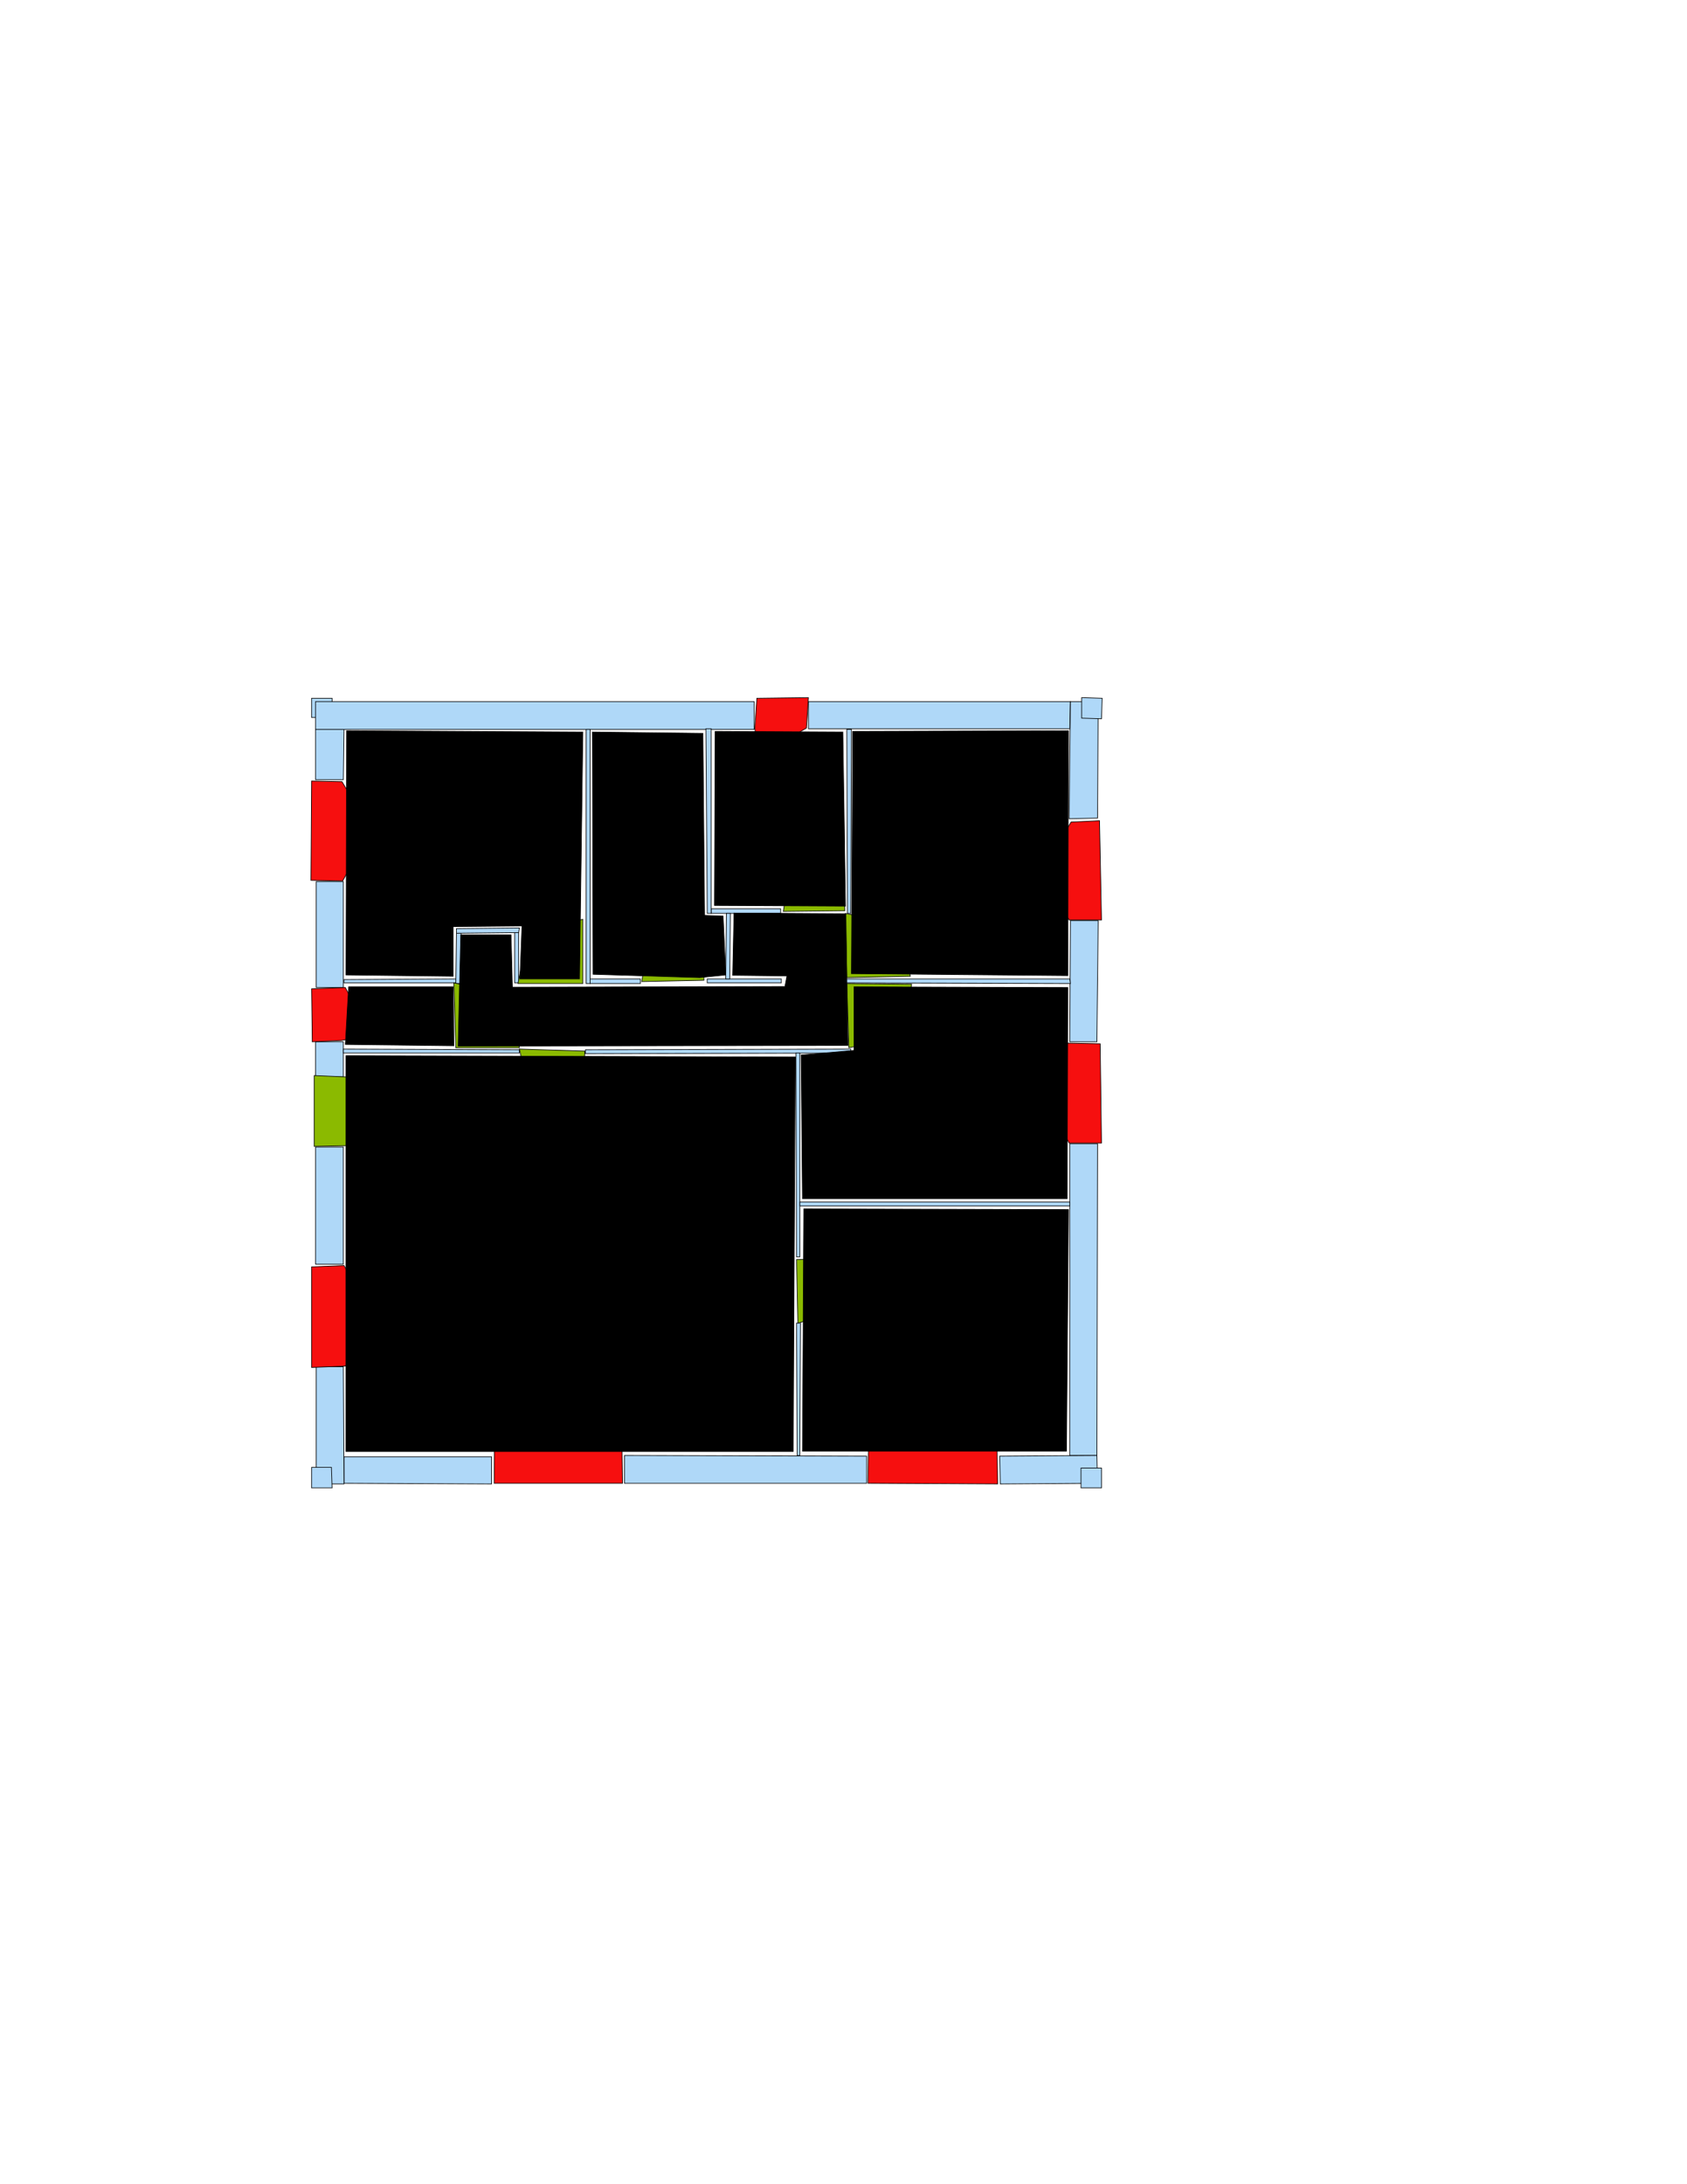 <ns0:svg xmlns:ns0="http://www.w3.org/2000/svg" version="1.1" width="2550" height="3300" fill="black" stroke="black">
<ns0:width fill="black" stroke="black">2480</ns0:width>
<ns0:height fill="black" stroke="black">3508</ns0:height>
<ns0:nclasslabel fill="black" stroke="black">50</ns0:nclasslabel>
<ns0:nclassappear fill="black" stroke="black">4</ns0:nclassappear>
<ns0:class fill="black" stroke="black">Bidet-1</ns0:class>
<ns0:class fill="black" stroke="black">Bidet-2</ns0:class>
<ns0:class fill="black" stroke="black">Bidet-3</ns0:class>
<ns0:class fill="black" stroke="black">Bidet-4</ns0:class>
<ns0:class fill="black" stroke="black">Door</ns0:class>
<ns0:class fill="black" stroke="black">Door-1</ns0:class>
<ns0:class fill="black" stroke="black">Door-23</ns0:class>
<ns0:class fill="black" stroke="black">Oven-1</ns0:class>
<ns0:class fill="black" stroke="black">Oven-2</ns0:class>
<ns0:class fill="black" stroke="black">Oven-3</ns0:class>
<ns0:class fill="black" stroke="black">Oven-4</ns0:class>
<ns0:class fill="black" stroke="black">Parking</ns0:class>
<ns0:class fill="black" stroke="black">Roof</ns0:class>
<ns0:class fill="black" stroke="black">Room</ns0:class>
<ns0:class fill="black" stroke="black">Separation</ns0:class>
<ns0:class fill="black" stroke="black">Sink-1</ns0:class>
<ns0:class fill="black" stroke="black">Sink-11</ns0:class>
<ns0:class fill="black" stroke="black">Sink-12</ns0:class>
<ns0:class fill="black" stroke="black">Sink-13</ns0:class>
<ns0:class fill="black" stroke="black">Sink-14</ns0:class>
<ns0:class fill="black" stroke="black">Sink-2</ns0:class>
<ns0:class fill="black" stroke="black">Sink-3</ns0:class>
<ns0:class fill="black" stroke="black">Sink-4</ns0:class>
<ns0:class fill="black" stroke="black">Sink-5</ns0:class>
<ns0:class fill="black" stroke="black">Sink-6</ns0:class>
<ns0:class fill="black" stroke="black">Sofa-1</ns0:class>
<ns0:class fill="black" stroke="black">Sofa-3</ns0:class>
<ns0:class fill="black" stroke="black">Sofa-4</ns0:class>
<ns0:class fill="black" stroke="black">Sofa-5</ns0:class>
<ns0:class fill="black" stroke="black">Sofa-6</ns0:class>
<ns0:class fill="black" stroke="black">Sofa-7</ns0:class>
<ns0:class fill="black" stroke="black">Sofa-8</ns0:class>
<ns0:class fill="black" stroke="black">Sofa-9</ns0:class>
<ns0:class fill="black" stroke="black">Stairs-1</ns0:class>
<ns0:class fill="black" stroke="black">Table-1</ns0:class>
<ns0:class fill="black" stroke="black">Table-2</ns0:class>
<ns0:class fill="black" stroke="black">Table-3</ns0:class>
<ns0:class fill="black" stroke="black">Table-4</ns0:class>
<ns0:class fill="black" stroke="black">Table-5</ns0:class>
<ns0:class fill="black" stroke="black">Table-6</ns0:class>
<ns0:class fill="black" stroke="black">Table-7</ns0:class>
<ns0:class fill="black" stroke="black">Text</ns0:class>
<ns0:class fill="black" stroke="black">Tub-1</ns0:class>
<ns0:class fill="black" stroke="black">Tub-3</ns0:class>
<ns0:class fill="black" stroke="black">TV-1</ns0:class>
<ns0:class fill="black" stroke="black">TV-2</ns0:class>
<ns0:class fill="black" stroke="black">Wall</ns0:class>
<ns0:class fill="black" stroke="black">Wall-1</ns0:class>
<ns0:class fill="black" stroke="black">Wallieee</ns0:class>
<ns0:class fill="black" stroke="black">Window</ns0:class>
<ns0:polygon class="Wall" fill="#AFD8F8" id="0" transcription="" points="519,1332 478,1332 478,1492 519,1492 " />
<ns0:polygon class="Wall" fill="#AFD8F8" id="1" transcription="" points="520,1480 520,1485 689,1485 689,1479 " />
<ns0:polygon class="Wall" fill="#AFD8F8" id="2" transcription="" points="519,1574 477,1574 477,1627 519,1627 " />
<ns0:polygon class="Wall" fill="#AFD8F8" id="3" transcription="" points="519,1733 477,1733 477,1910 519,1910 " />
<ns0:polygon class="Wall" fill="#AFD8F8" id="4" transcription="" points="519,1585 519,1591 785,1591 785,1586 " />
<ns0:polygon class="Wall" fill="#AFD8F8" id="5" transcription="" points="690,1410 689,1486 697,1486 697,1409 " />
<ns0:polygon class="Wall" fill="#AFD8F8" id="6" transcription="" points="778,1485 778,1409 784,1409 784,1485 " />
<ns0:polygon class="Wall" fill="#AFD8F8" id="7" transcription="" points="519,1178 477,1178 477,1102 520,1102 " />
<ns0:polygon class="Wall" fill="#AFD8F8" id="8" transcription="" points="502,1055 471,1055 471,1084 502,1084 " />
<ns0:polygon class="Wall" fill="#AFD8F8" id="9" transcription="" points="1140,1102 1140,1060 477,1060 477,1102 " />
<ns0:polygon class="Wall" fill="#AFD8F8" id="10" transcription="" points="1222,1060 1222,1080.5 1222,1101 1617,1101 1618,1060 " />
<ns0:polygon class="Wall" fill="#AFD8F8" id="11" transcription="" points="1281,1380 1280,1102 1287,1102 1286,1380 " />
<ns0:polygon class="Wall" fill="#AFD8F8" id="12" transcription="" points="1075,1373 1075,1380 1098,1380 1180,1380 1180,1373 " />
<ns0:polygon class="Wall" fill="#AFD8F8" id="13" transcription="" points="1069,1479 1069,1485 1181,1485 1181,1479 " />
<ns0:polygon class="Wall" fill="#AFD8F8" id="14" transcription="" points="1098,1380 1104,1380 1103,1479 1097,1479 " />
<ns0:polygon class="Wall" fill="#AFD8F8" id="15" transcription="" points="968,1479 968,1486 892,1486 892,1479 " />
<ns0:polygon class="Wall" fill="#AFD8F8" id="16" transcription="" points="886,1102 892,1102 892,1486 886,1486 " />
<ns0:polygon class="Wall" fill="#AFD8F8" id="17" transcription="" points="1069,1380 1067,1101 1075,1101 1075,1380 " />
<ns0:polygon class="Wall" fill="#AFD8F8" id="18" transcription="" points="1618,1391 1660,1391 1658,1574 1617,1574 " />
<ns0:polygon class="Wall" fill="#AFD8F8" id="19" transcription="" points="1617,1479 1618,1486 1279,1485 1279,1479 " />
<ns0:polygon class="Wall" fill="#AFD8F8" id="20" transcription="" points="1617,1728 1659,1728 1658,2199 1617,2199 " />
<ns0:polygon class="Wall" fill="#AFD8F8" id="21" transcription="" points="1511,2200 1512,2242 1659,2241 1658,2199 " />
<ns0:polygon class="Wall" fill="#AFD8F8" id="22" transcription="" points="1634,2218 1665,2218 1665,2248 1634,2248 " />
<ns0:polygon class="Wall" fill="#AFD8F8" id="23" transcription="" points="1310,2200 1310,2241 944,2241 944,2199 " />
<ns0:polygon class="Wall" fill="#AFD8F8" id="24" transcription="" points="1204,1999 1205,2199 1209,2199 1210,1999 " />
<ns0:polygon class="Wall" fill="#AFD8F8" id="25" transcription="" points="885,1586 885,1592 1286,1591 1286,1585 " />
<ns0:polygon class="Wall" fill="#AFD8F8" id="26" transcription="" points="1204,1899 1203,1591 1209,1591 1209,1899 " />
<ns0:polygon class="Wall" fill="#AFD8F8" id="27" transcription="" points="1209,1816 1209,1822 1617,1822 1617,1816 " />
<ns0:polygon class="Wall" fill="#AFD8F8" id="28" transcription="" points="1659,1236 1616,1237 1618,1060 1660,1060 " />
<ns0:polygon class="Wall" fill="#AFD8F8" id="29" transcription="" points="1635,1085 1665,1086 1666,1055 1635,1054 " />
<ns0:polygon class="Wall" fill="#AFD8F8" id="30" transcription="" points="520,2201 520,2241 743,2242 743,2201 " />
<ns0:polygon class="Wall" fill="#AFD8F8" id="31" transcription="" points="478,2065 519,2065 520,2242 478,2242 " />
<ns0:polygon class="Wall" fill="#AFD8F8" id="32" transcription="" points="501,2217 471,2217 471,2248 502,2248 " />
<ns0:polygon class="Wall" fill="#AFD8F8" id="33" transcription="" points="690,1403 690,1410 784,1409 785,1402 " />
<ns0:polygon class="Window" fill="#f60f0f" id="34" transcription="" points="555,1245 517,1181 471,1180 470,1330 518,1331 554,1265 542,1253 " />
<ns0:polygon class="Window" fill="#f60f0f" id="35" transcription="" points="557,1560 522,1492 471,1494 472,1574 516,1572 538,1568 " />
<ns0:polygon class="Door" fill="#8BBA00" id="36" transcription="" points="616,1631 475,1625 475,1732 522,1731 582,1714 612,1671 " />
<ns0:polygon class="Window" fill="#f60f0f" id="37" transcription="" points="555,1977 520,1912 471,1914 471,2066 522,2064 558,1999 541,1987 " />
<ns0:polygon class="Window" fill="#f60f0f" id="38" transcription="" points="748,2103 747,2241 941,2241 939,2101 869,2125 843,2170 813,2119 " />
<ns0:polygon class="Window" fill="#f60f0f" id="39" transcription="" points="1506,2102 1508,2242 1312,2241 1314,2103 1379,2122 1410,2172 1438,2124 " />
<ns0:polygon class="Window" fill="#f60f0f" id="40" transcription="" points="1581,1661 1616,1727 1665,1727 1663,1577 1614,1576 1581,1641 1594,1650 " />
<ns0:polygon class="Window" fill="#f60f0f" id="41" transcription="" points="1581,1305 1619,1242 1662,1240 1665,1390 1616,1390 1580,1322 1596,1316 " />
<ns0:polygon class="Window" fill="#f60f0f" id="42" transcription="" points="1151,1139 1219,1100 1222,1054 1144,1055 1141,1100 1143,1120 " />
<ns0:polygon class="Door" fill="#8BBA00" id="43" transcription="" points="1275,1282 1277,1376 1184,1377 1192,1326 1230,1288 " />
<ns0:polygon class="Door" fill="#8BBA00" id="44" transcription="" points="1376,1475 1280,1477 1278,1380 1334,1392 1370,1432 " />
<ns0:polygon class="Door" fill="#8BBA00" id="45" transcription="" points="1378,1487 1280,1486 1283,1583 1338,1573 1372,1535 " />
<ns0:polygon class="Door" fill="#8BBA00" id="46" transcription="" points="1064,1385 1064,1481 970,1483 979,1429 1011,1398 " />
<ns0:polygon class="Door" fill="#8BBA00" id="47" transcription="" points="881,1389 881,1486 783,1486 793,1434 835,1397 " />
<ns0:polygon class="Door" fill="#8BBA00" id="48" transcription="" points="785,1583 689,1583 686,1485 732,1495 780,1540 " />
<ns0:polygon class="Door" fill="#8BBA00" id="49" transcription="" points="879,1680 884,1588 785,1585 799,1644 830,1672 " />
<ns0:polygon class="Door" fill="#8BBA00" id="50" transcription="" points="1300,1902 1204,1903 1206,1999 1249,1987 1295,1953 " />
<ns0:polygon class="kitchen" fill="black" id="51" transcription="" points="524,1104 523,1473 685,1475 685,1400 789,1399 786,1479 876,1479 881,1106 " stroke="black" />
<ns0:polygon class="bedRoom" fill="black" id="52" transcription="" points="895.5,1106 896.5,1472 1057.5,1477 1097,1473 1093,1384 1065,1383 1062.5,1108 " stroke="black" />
<ns0:polygon class="bathRoom" fill="black" id="53" transcription="" points="1274,1106 1278,1369 1080,1368 1081,1105 " stroke="black" />
<ns0:polygon class="livingRoom" fill="black" id="54" transcription="" points="1289,1105 1287,1471 1614,1474 1615,1104 " stroke="black" />
<ns0:polygon class="livingRoom" fill="black" id="55" transcription="" points="1615,1827.5 1612,2192.5 1213,2192.5 1215,1826.5 " stroke="black" />
<ns0:polygon class="bedRoom" fill="black" id="56" transcription="" points="1278.5,1380.5 1281.5,1579.5 692.5,1580.5 696.5,1412.5 772.5,1412.5 774.5,1491.5 1186.5,1490.5 1189.5,1474.5 1107.5,1473.5 1109.5,1379.5 " stroke="black" />
<ns0:polygon class="livingRoom" fill="black" id="57" transcription="" points="685,1491 686,1580 522,1578 527,1491 " stroke="black" />
<ns0:polygon class="livingRoom" fill="black" id="58" transcription="" points="1202,1597 1199,2193 523,2193 523,1595 " stroke="black" />
<ns0:polygon class="bedRoom" fill="black" id="59" transcription="" points="1614,1492 1613,1811 1213,1811 1211,1594 1291,1587 1291,1491 " stroke="black" />
<ns0:relation type="incident" objects="35,0" fill="black" stroke="black" />
<ns0:relation type="incident" objects="34,0" fill="black" stroke="black" />
<ns0:relation type="incident" objects="7,34" fill="black" stroke="black" />
<ns0:relation type="incident" objects="9,7" fill="black" stroke="black" />
<ns0:relation type="incident" objects="42,9" fill="black" stroke="black" />
<ns0:relation type="incident" objects="10,42" fill="black" stroke="black" />
<ns0:relation type="incident" objects="28,10" fill="black" stroke="black" />
<ns0:relation type="incident" objects="41,28" fill="black" stroke="black" />
<ns0:relation type="incident" objects="18,41" fill="black" stroke="black" />
<ns0:relation type="incident" objects="40,18" fill="black" stroke="black" />
<ns0:relation type="incident" objects="20,40" fill="black" stroke="black" />
<ns0:relation type="incident" objects="21,20" fill="black" stroke="black" />
<ns0:relation type="incident" objects="39,21" fill="black" stroke="black" />
<ns0:relation type="incident" objects="23,39" fill="black" stroke="black" />
<ns0:relation type="incident" objects="38,23" fill="black" stroke="black" />
<ns0:relation type="incident" objects="30,38" fill="black" stroke="black" />
<ns0:relation type="incident" objects="31,30" fill="black" stroke="black" />
<ns0:relation type="incident" objects="37,31" fill="black" stroke="black" />
<ns0:relation type="incident" objects="3,37" fill="black" stroke="black" />
<ns0:relation type="incident" objects="36,3" fill="black" stroke="black" />
<ns0:relation type="incident" objects="2,36" fill="black" stroke="black" />
<ns0:relation type="incident" objects="35,2" fill="black" stroke="black" />
<ns0:relation type="access" objects="58,50,55" fill="black" stroke="black" />
<ns0:relation type="access" objects="58,49,56" fill="black" stroke="black" />
<ns0:relation type="access" objects="56,45,59" fill="black" stroke="black" />
<ns0:relation type="access" objects="56,43,53" fill="black" stroke="black" />
<ns0:relation type="access" objects="56,44,54" fill="black" stroke="black" />
<ns0:relation type="access" objects="56,46,52" fill="black" stroke="black" />
<ns0:relation type="access" objects="56,47,51" fill="black" stroke="black" />
<ns0:relation type="access" objects="56,48,57" fill="black" stroke="black" />
<ns0:relation type="neighbour" objects="51,52" fill="black" stroke="black" />
<ns0:relation type="neighbour" objects="57,51" fill="black" stroke="black" />
<ns0:relation type="neighbour" objects="56,51" fill="black" stroke="black" />
<ns0:relation type="neighbour" objects="57,56" fill="black" stroke="black" />
<ns0:relation type="neighbour" objects="52,56" fill="black" stroke="black" />
<ns0:relation type="neighbour" objects="53,52" fill="black" stroke="black" />
<ns0:relation type="neighbour" objects="54,53" fill="black" stroke="black" />
<ns0:relation type="neighbour" objects="59,54" fill="black" stroke="black" />
<ns0:relation type="neighbour" objects="56,59" fill="black" stroke="black" />
<ns0:relation type="neighbour" objects="56,58" fill="black" stroke="black" />
<ns0:relation type="neighbour" objects="57,58" fill="black" stroke="black" />
<ns0:relation type="neighbour" objects="59,58" fill="black" stroke="black" />
<ns0:relation type="neighbour" objects="59,55" fill="black" stroke="black" />
<ns0:relation type="neighbour" objects="55,58" fill="black" stroke="black" />
<ns0:relation type="neighbour" objects="56,54" fill="black" stroke="black" />
<ns0:relation type="outerP" objects="9,42,10,28,41,18,40,20,21,39,23,38,30,31,37,3,36,2,35,0,34,7" fill="black" stroke="black" />
<ns0:relation type="incident" objects="9,42" fill="black" stroke="black" />
<ns0:relation type="incident" objects="42,10" fill="black" stroke="black" />
<ns0:relation type="incident" objects="10,28" fill="black" stroke="black" />
<ns0:relation type="incident" objects="28,41" fill="black" stroke="black" />
<ns0:relation type="incident" objects="41,18" fill="black" stroke="black" />
<ns0:relation type="incident" objects="18,40" fill="black" stroke="black" />
<ns0:relation type="incident" objects="40,20" fill="black" stroke="black" />
<ns0:relation type="incident" objects="20,21" fill="black" stroke="black" />
<ns0:relation type="incident" objects="21,39" fill="black" stroke="black" />
<ns0:relation type="incident" objects="39,23" fill="black" stroke="black" />
<ns0:relation type="incident" objects="23,38" fill="black" stroke="black" />
<ns0:relation type="incident" objects="38,30" fill="black" stroke="black" />
<ns0:relation type="incident" objects="30,31" fill="black" stroke="black" />
<ns0:relation type="incident" objects="31,37" fill="black" stroke="black" />
<ns0:relation type="incident" objects="3,37" fill="black" stroke="black" />
<ns0:relation type="incident" objects="3,36" fill="black" stroke="black" />
<ns0:relation type="incident" objects="36,2" fill="black" stroke="black" />
<ns0:relation type="incident" objects="2,35" fill="black" stroke="black" />
<ns0:relation type="incident" objects="35,0" fill="black" stroke="black" />
<ns0:relation type="incident" objects="0,34" fill="black" stroke="black" />
<ns0:relation type="incident" objects="34,7" fill="black" stroke="black" />
<ns0:relation type="incident" objects="7,9" fill="black" stroke="black" />
<ns0:relation type="incident" objects="9,16" fill="black" stroke="black" />
<ns0:relation type="incident" objects="16,47" fill="black" stroke="black" />
<ns0:relation type="incident" objects="47,6" fill="black" stroke="black" />
<ns0:relation type="incident" objects="6,33" fill="black" stroke="black" />
<ns0:relation type="incident" objects="33,5" fill="black" stroke="black" />
<ns0:relation type="incident" objects="5,1" fill="black" stroke="black" />
<ns0:relation type="incident" objects="1,0" fill="black" stroke="black" />
<ns0:relation type="incident" objects="16,15" fill="black" stroke="black" />
<ns0:relation type="incident" objects="46,15" fill="black" stroke="black" />
<ns0:relation type="incident" objects="46,13" fill="black" stroke="black" />
<ns0:relation type="incident" objects="13,14" fill="black" stroke="black" />
<ns0:relation type="incident" objects="14,12" fill="black" stroke="black" />
<ns0:relation type="incident" objects="12,17" fill="black" stroke="black" />
<ns0:relation type="incident" objects="17,9" fill="black" stroke="black" />
<ns0:relation type="incident" objects="12,43" fill="black" stroke="black" />
<ns0:relation type="incident" objects="43,11" fill="black" stroke="black" />
<ns0:relation type="incident" objects="11,10" fill="black" stroke="black" />
<ns0:relation type="incident" objects="11,44" fill="black" stroke="black" />
<ns0:relation type="incident" objects="18,19" fill="black" stroke="black" />
<ns0:relation type="incident" objects="19,44" fill="black" stroke="black" />
<ns0:relation type="incident" objects="19,45" fill="black" stroke="black" />
<ns0:relation type="incident" objects="45,25" fill="black" stroke="black" />
<ns0:relation type="incident" objects="25,49" fill="black" stroke="black" />
<ns0:relation type="incident" objects="49,4" fill="black" stroke="black" />
<ns0:relation type="incident" objects="4,2" fill="black" stroke="black" />
<ns0:relation type="incident" objects="4,48" fill="black" stroke="black" />
<ns0:relation type="incident" objects="48,1" fill="black" stroke="black" />
<ns0:relation type="incident" objects="48,5" fill="black" stroke="black" />
<ns0:relation type="incident" objects="25,26" fill="black" stroke="black" />
<ns0:relation type="incident" objects="26,27" fill="black" stroke="black" />
<ns0:relation type="incident" objects="27,20" fill="black" stroke="black" />
<ns0:relation type="incident" objects="23,24" fill="black" stroke="black" />
<ns0:relation type="incident" objects="24,50" fill="black" stroke="black" />
<ns0:relation type="incident" objects="26,50" fill="black" stroke="black" />
<ns0:relation type="neighbour" objects="51,52" fill="black" stroke="black" />
<ns0:relation type="neighbour" objects="52,53" fill="black" stroke="black" />
<ns0:relation type="neighbour" objects="53,54" fill="black" stroke="black" />
<ns0:relation type="neighbour" objects="54,59" fill="black" stroke="black" />
<ns0:relation type="neighbour" objects="59,55" fill="black" stroke="black" />
<ns0:relation type="neighbour" objects="55,58" fill="black" stroke="black" />
<ns0:relation type="neighbour" objects="58,57" fill="black" stroke="black" />
<ns0:relation type="neighbour" objects="57,51" fill="black" stroke="black" />
<ns0:relation type="neighbour" objects="56,57" fill="black" stroke="black" />
<ns0:relation type="neighbour" objects="56,58" fill="black" stroke="black" />
<ns0:relation type="neighbour" objects="56,59" fill="black" stroke="black" />
<ns0:relation type="neighbour" objects="56,54" fill="black" stroke="black" />
<ns0:relation type="neighbour" objects="56,53" fill="black" stroke="black" />
<ns0:relation type="neighbour" objects="56,52" fill="black" stroke="black" />
<ns0:relation type="neighbour" objects="56,51" fill="black" stroke="black" />
<ns0:relation type="neighbour" objects="59,58" fill="black" stroke="black" />
<ns0:relation type="access" objects="58,36,58" fill="black" stroke="black" />
<ns0:relation type="access" objects="58,50,55" fill="black" stroke="black" />
<ns0:relation type="access" objects="56,49,58" fill="black" stroke="black" />
<ns0:relation type="access" objects="57,48,56" fill="black" stroke="black" />
<ns0:relation type="access" objects="56,45,59" fill="black" stroke="black" />
<ns0:relation type="access" objects="56,44,54" fill="black" stroke="black" />
<ns0:relation type="access" objects="56,43,53" fill="black" stroke="black" />
<ns0:relation type="access" objects="56,46,52" fill="black" stroke="black" />
<ns0:relation type="access" objects="56,47,51" fill="black" stroke="black" />
<ns0:relation type="surround" objects="9,16,47,6,33,5,1,0,34,7,9,51" fill="black" stroke="black" />
<ns0:relation type="surround" objects="9,17,12,14,13,46,15,16,9,52" fill="black" stroke="black" />
<ns0:relation type="surround" objects="9,42,10,11,43,12,17,9,53" fill="black" stroke="black" />
<ns0:relation type="surround" objects="10,28,41,18,19,44,11,10,54" fill="black" stroke="black" />
<ns0:relation type="surround" objects="19,18,40,20,27,26,25,45,19,59" fill="black" stroke="black" />
<ns0:relation type="surround" objects="27,20,21,39,23,24,50,26,27,55" fill="black" stroke="black" />
<ns0:relation type="surround" objects="1,48,4,35,1,57" fill="black" stroke="black" />
<ns0:relation type="surround" objects="33,6,47,15,46,13,14,12,43,11,44,19,45,25,49,4,48,5,33,56" fill="black" stroke="black" />
<ns0:relation type="surround" objects="4,49,25,26,50,24,23,38,30,31,37,3,36,2,4,58" fill="black" stroke="black" />
</ns0:svg>